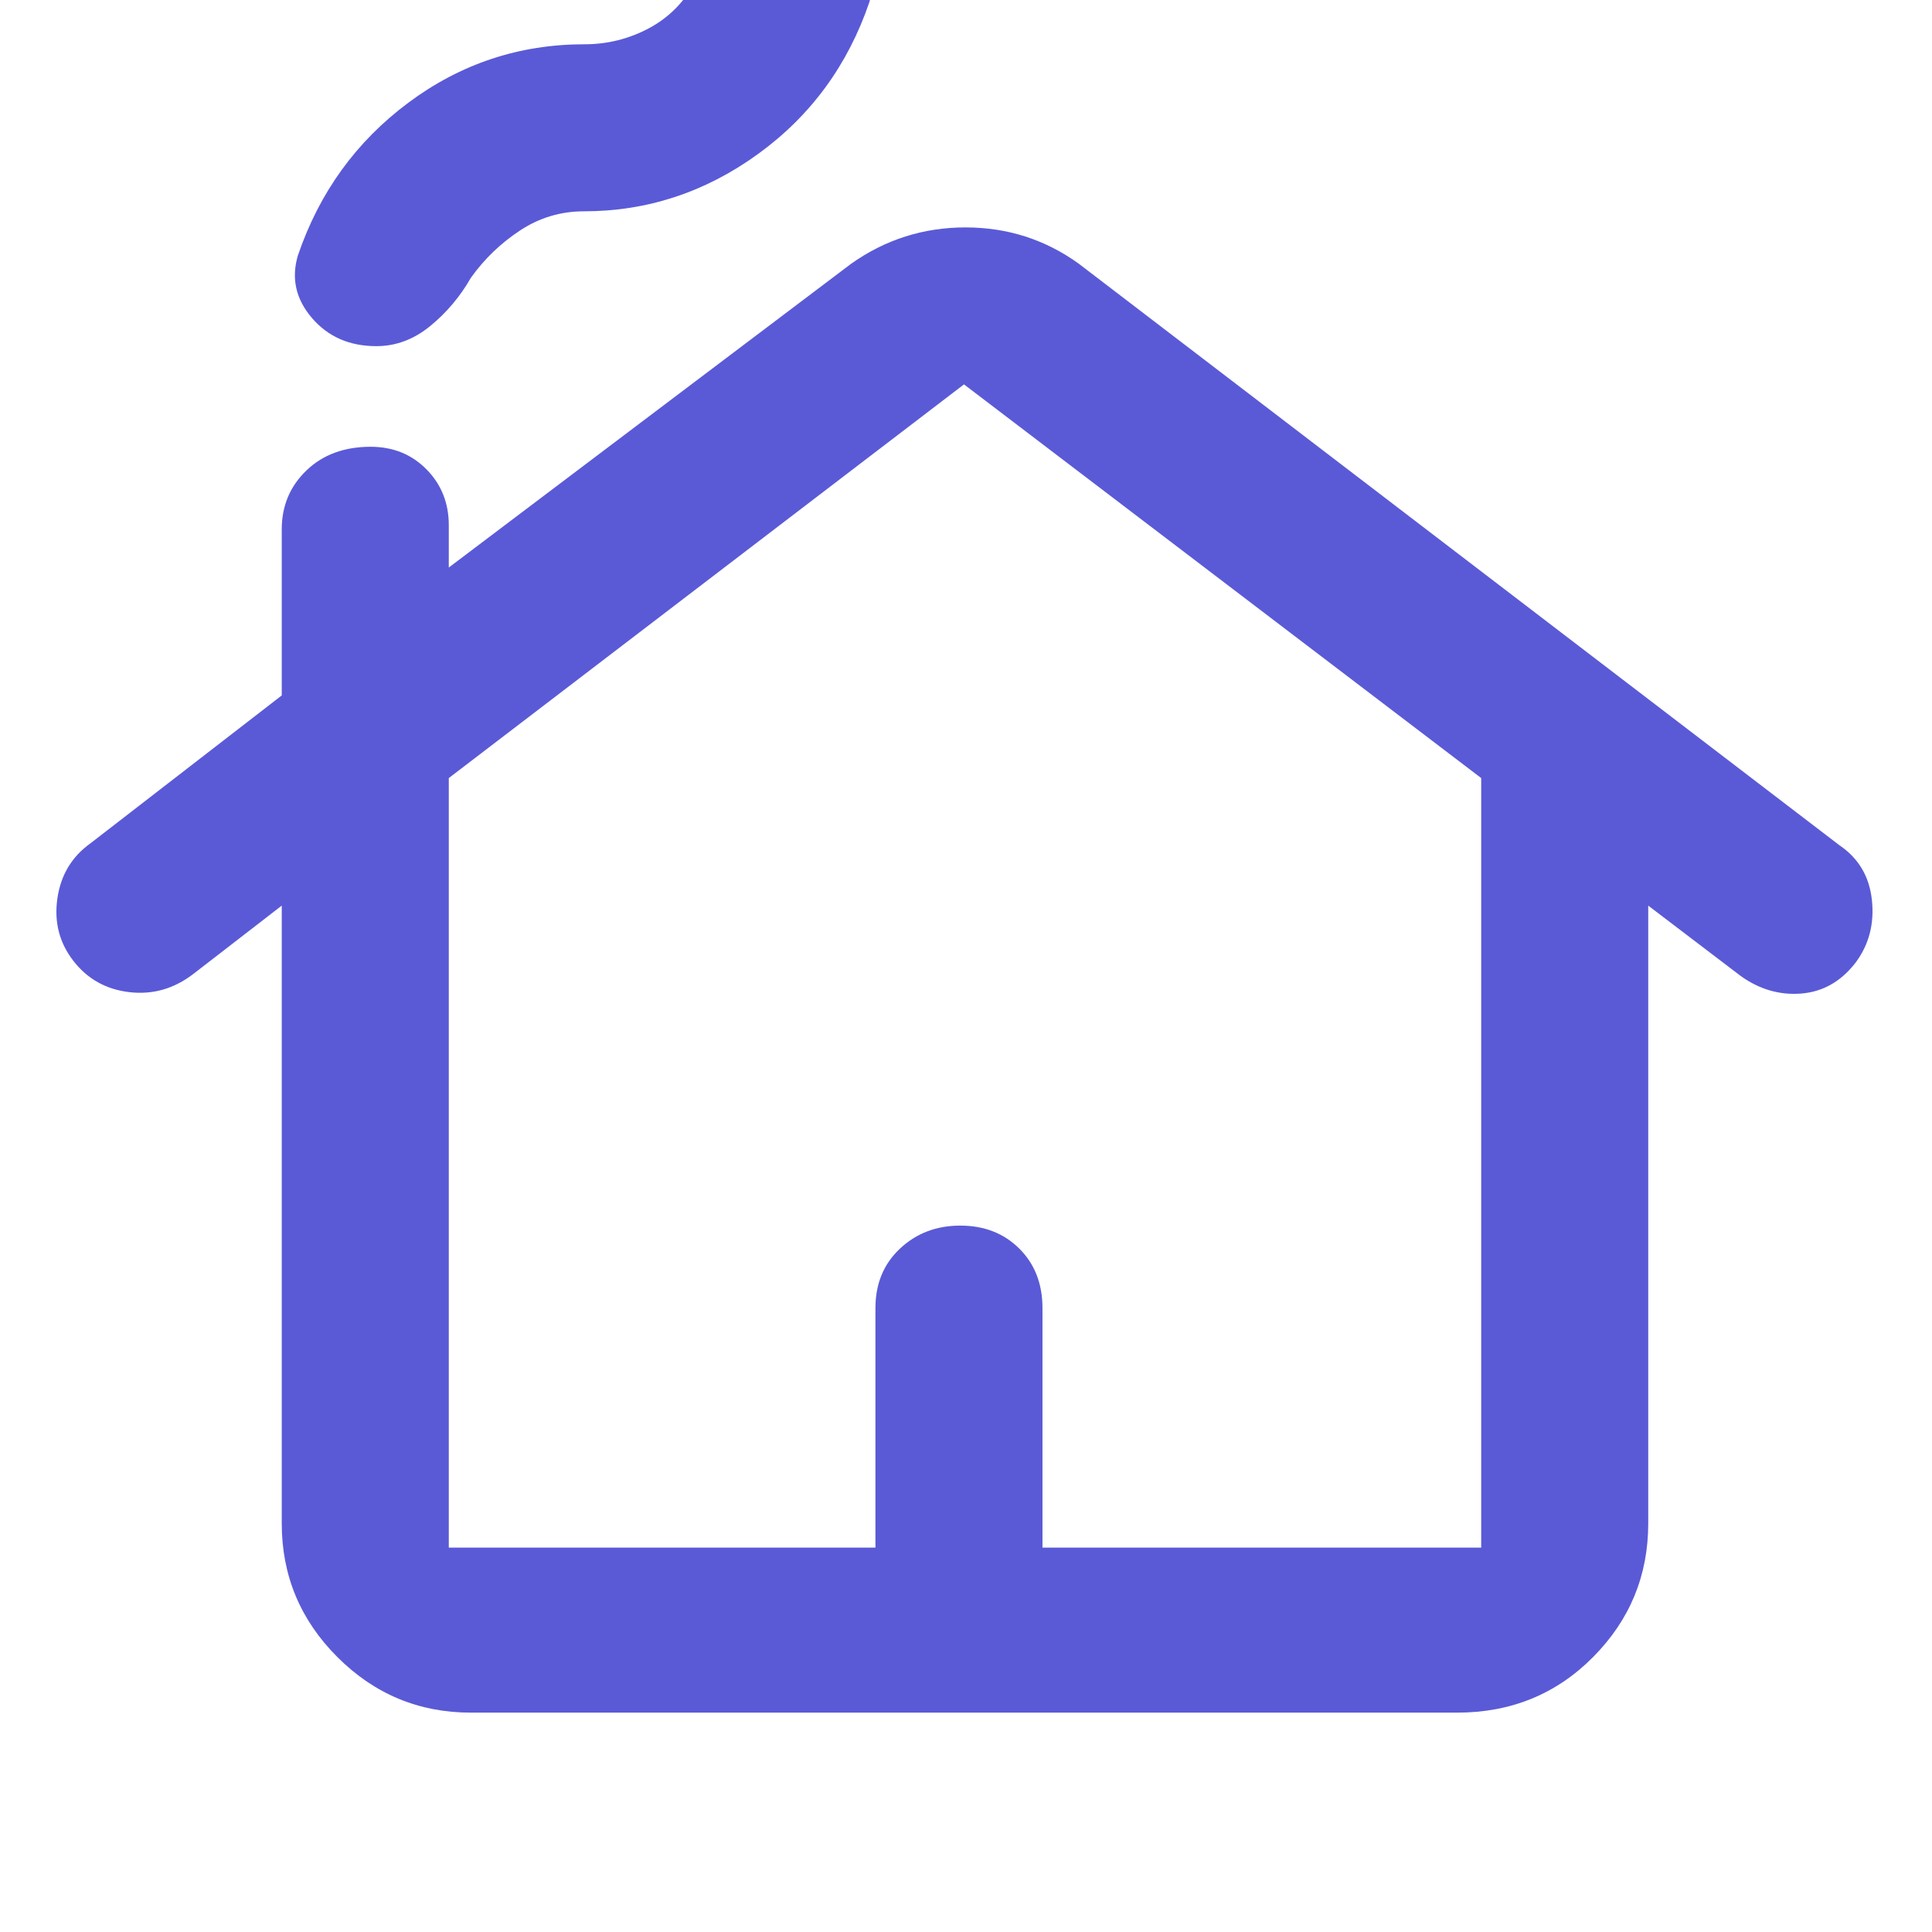<svg xmlns="http://www.w3.org/2000/svg" height="48" viewBox="0 -960 960 960" width="48"><path fill="rgb(90, 90, 215)" d="M140-203v-307l-44 34q-14.35 11-31.67 9Q47-469 36.5-482.5t-8-31Q31-531 45-541l95-73.45V-697q0-17.42 12.24-29.21T184.18-738q16.65 0 27.73 11.21Q223-715.57 223-699v21l200-151q25.47-18 56.74-18Q511-847 536-829l378 289q14.29 9.67 16.15 27.33Q932-495 922-481.63q-10.81 13.98-26.9 15.31Q879-465 865-475l-46-35v307q0 38.75-27.39 66.37Q764.21-109 724-109H234q-38.75 0-66.37-27.63Q140-164.25 140-203Zm83 12h212v-119q0-18.13 12.18-29.56 12.17-11.44 30-11.44 17.82 0 29.32 11.44Q518-328.13 518-310v119h218v-382.38L479-769 223-573.38V-191Zm0 0h513-513Zm-36-597q-20 0-32-14t-7-31q16-47 54.95-76t87.49-29q17.17 0 32.17-8.05Q337.6-954.1 346-970q9-13 21-24t28.03-11q19.33 0 30.65 14.5T432-959q-16 47-55.31 75.5T290.13-855q-17.24 0-31.69 9.5Q244-836 234-822q-8 14-20.22 24-12.22 10-26.78 10Z"/></svg>